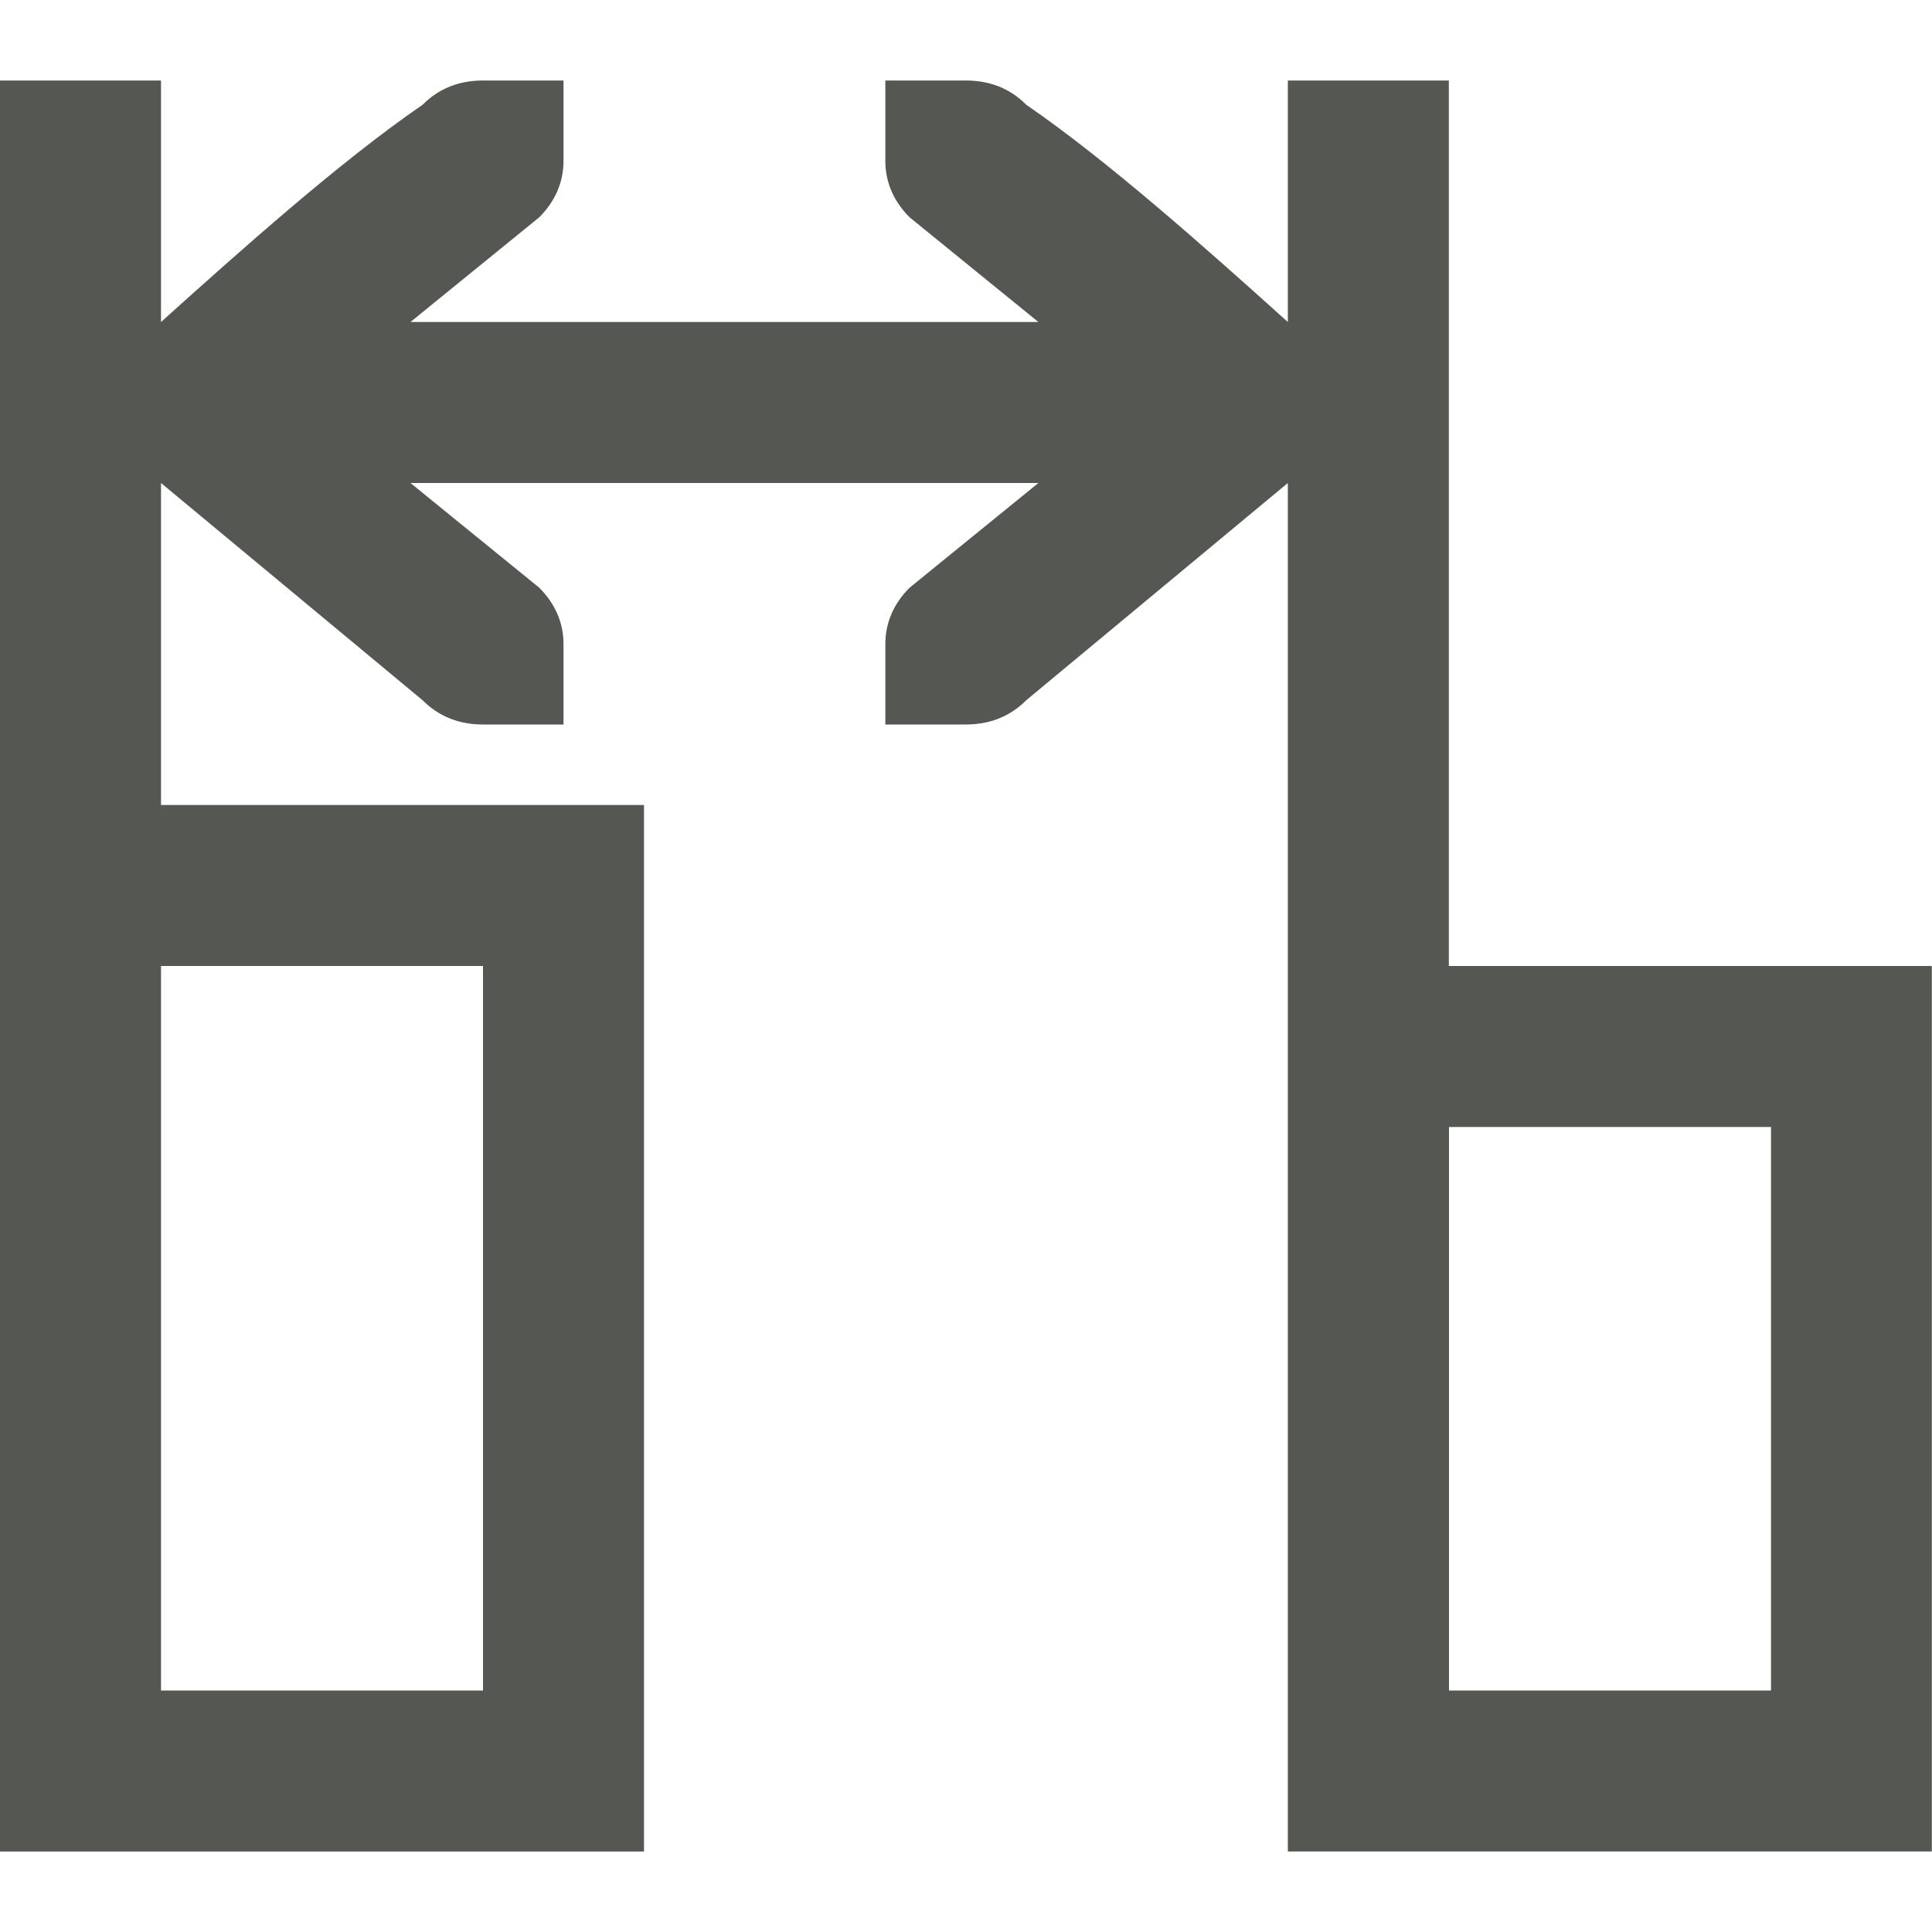 <svg viewBox="0 0 24 24" xmlns="http://www.w3.org/2000/svg"><path d="m0 1v9 13h8v-13h-6v-4l3.25 2.699c.2.2.45.301.75.301h.6.4v-1c0-.26-.101-.499-.301-.699l-1.6-1.301h3.9 3.9l-1.6 1.301c-.2.2-.301.439-.301.699v1h.4.6c.3 0 .55-.101.75-.301l3.25-2.699v6 11h8v-11h-6v-11h-2v3c-1-.9-2.23-1.999-3.25-2.699-.198-.2-.45-.301-.75-.301h-.6-.4v1c0 .26.101.499.301.699l1.6 1.301h-3.9-3.9l1.6-1.301c.2-.2.301-.439.301-.699v-1h-.4-.6c-.3-0-.552.101-.75.301-1.02.7-2.25 1.799-3.25 2.699v-3zm2 11h4v9h-4zm16 2h4v7h-4z" fill="#555753"/></svg>